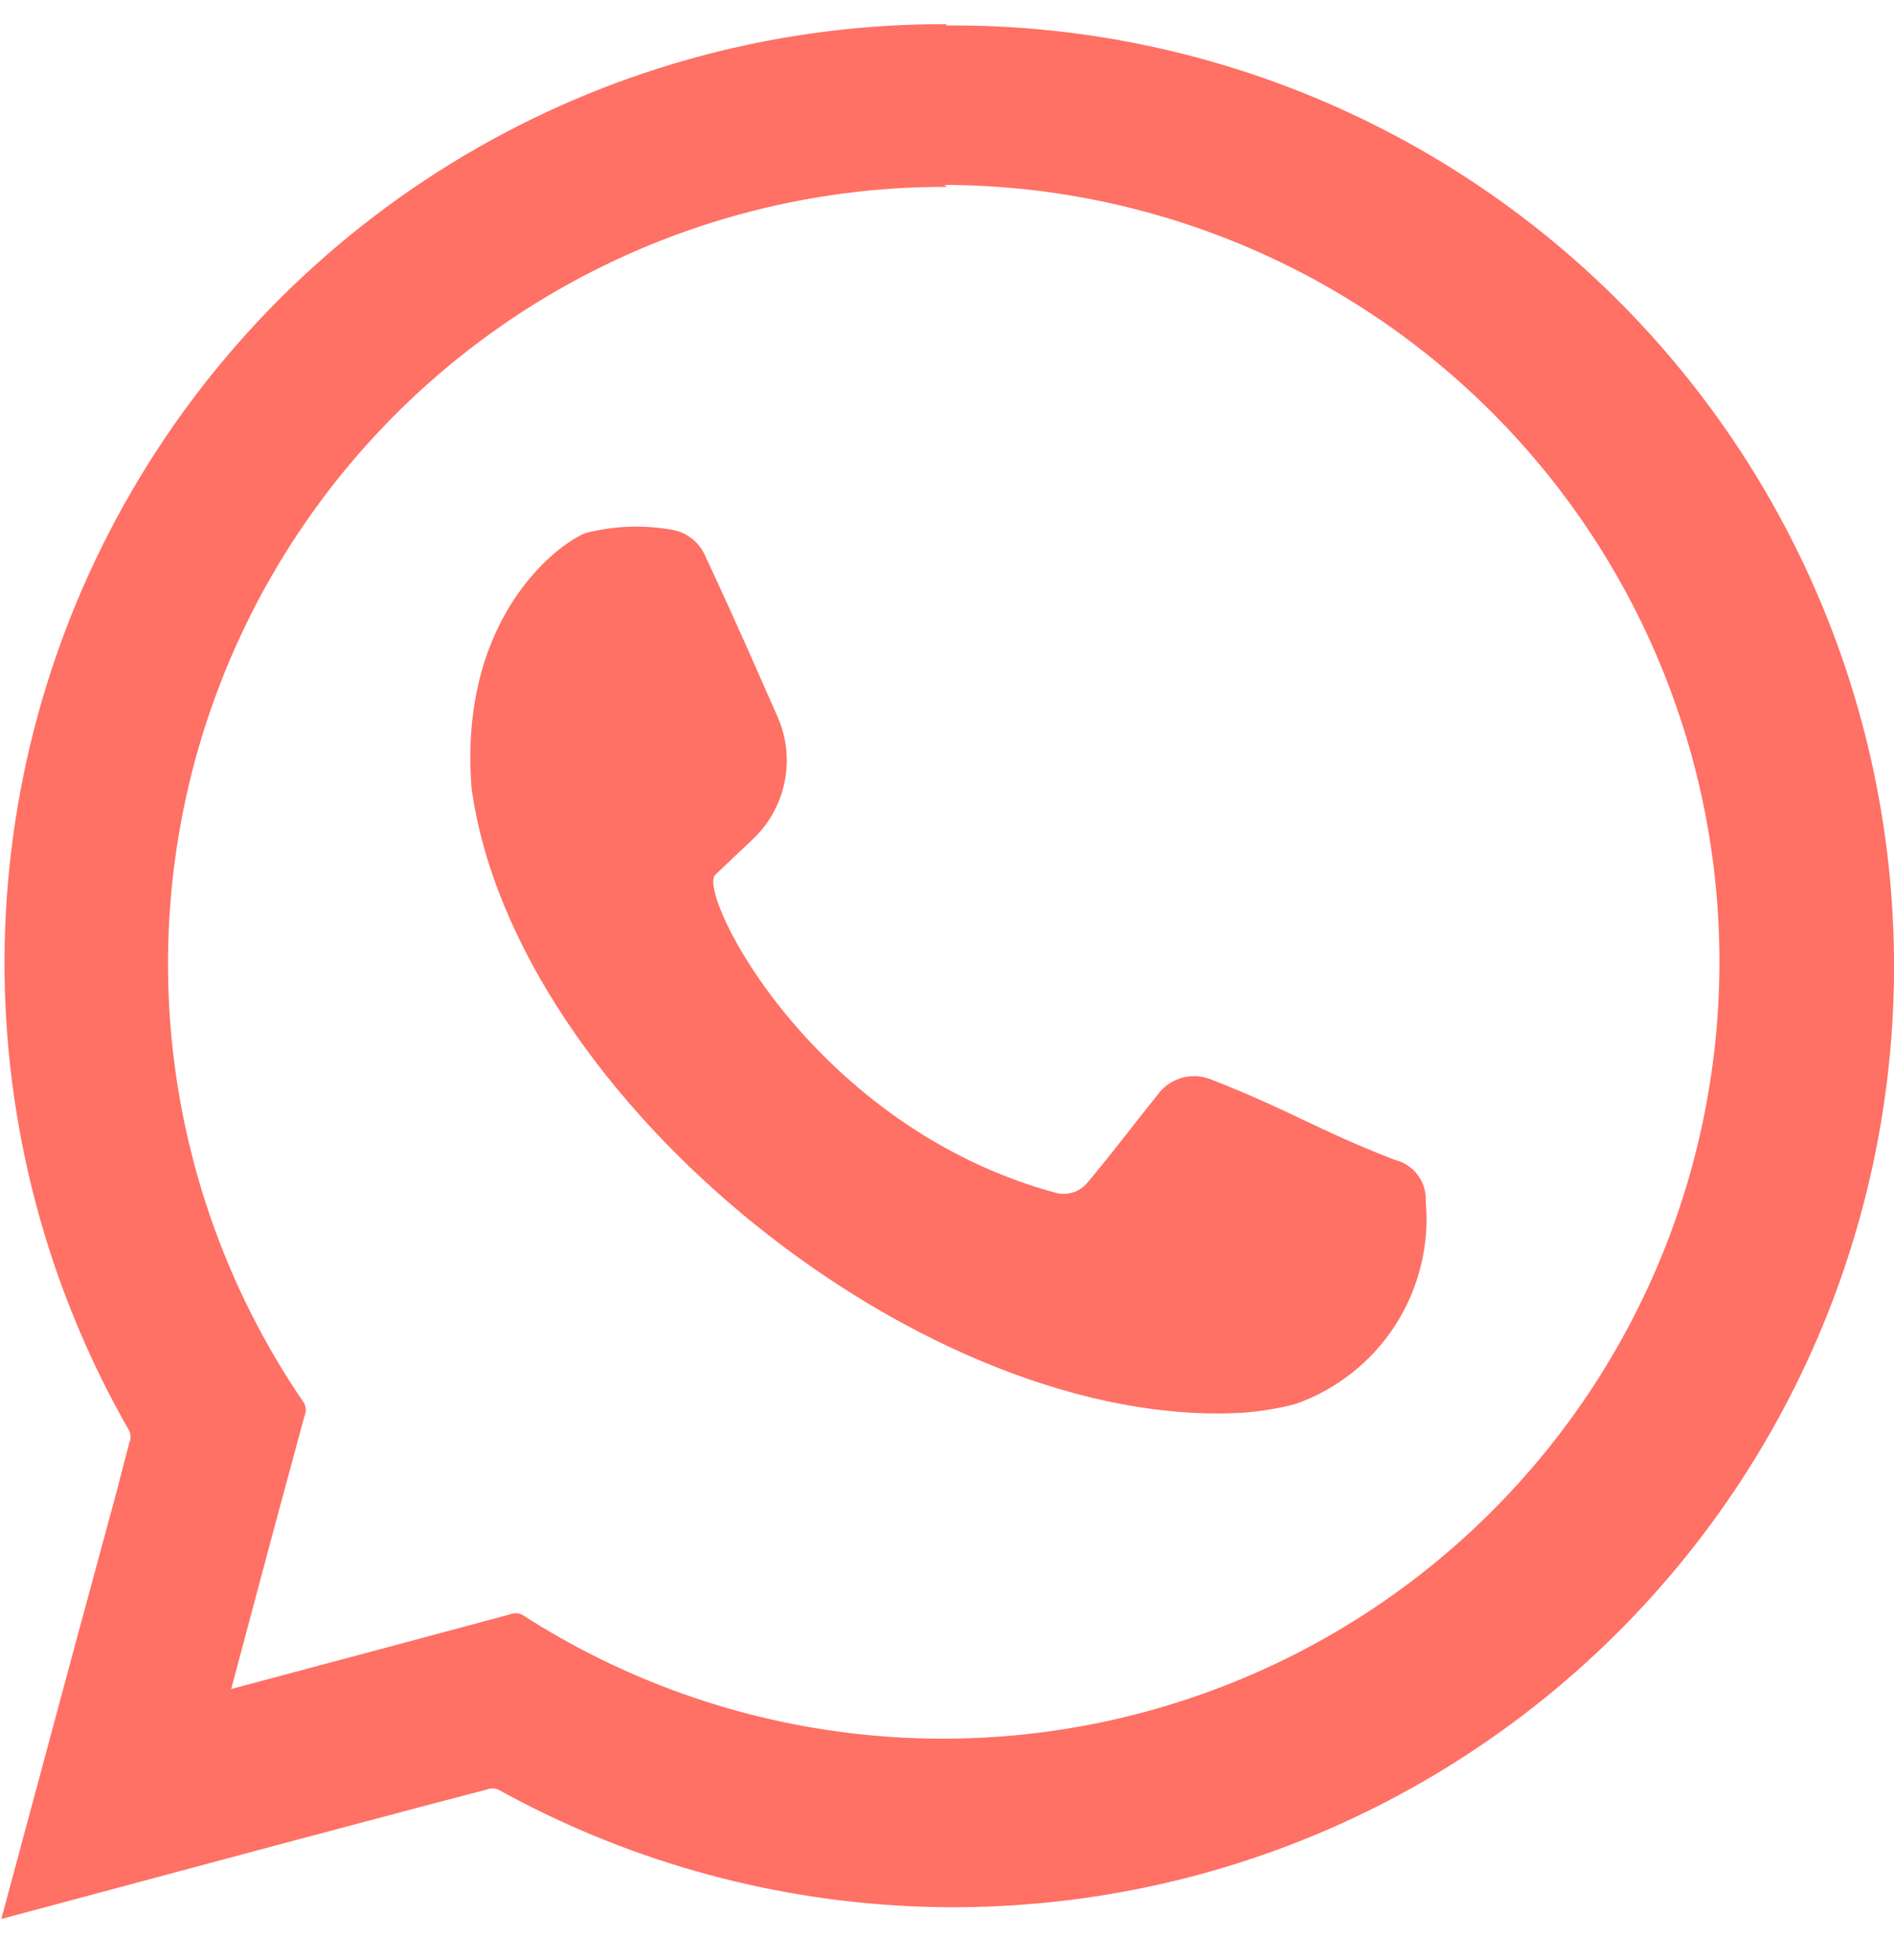 <svg width="29" height="30" viewBox="0 0 29 30" fill="none" xmlns="http://www.w3.org/2000/svg">
<path d="M14.46 2.83C16.308 2.834 18.129 3.268 19.78 4.098C21.431 4.928 22.865 6.132 23.97 7.613C25.074 9.094 25.818 10.812 26.143 12.632C26.467 14.45 26.363 16.32 25.84 18.092C25.316 19.864 24.386 21.489 23.124 22.839C21.863 24.189 20.304 25.226 18.571 25.868C16.839 26.511 14.98 26.741 13.144 26.54C11.307 26.339 9.542 25.712 7.99 24.71C7.929 24.685 7.861 24.685 7.8 24.71L5.9 25.22L3.54 25.85L4.17 23.49L4.66 21.68C4.674 21.649 4.682 21.615 4.682 21.58C4.682 21.546 4.674 21.512 4.66 21.48C3.432 19.692 2.717 17.602 2.592 15.437C2.467 13.271 2.936 11.112 3.95 9.194C4.963 7.277 6.482 5.673 8.342 4.556C10.201 3.44 12.331 2.853 14.5 2.86L14.46 2.83ZM14.5 0.37C11.975 0.36 9.491 1.014 7.3 2.269C5.108 3.523 3.286 5.333 2.017 7.516C0.747 9.699 0.076 12.178 0.069 14.703C0.063 17.228 0.722 19.711 1.98 21.9C1.993 21.928 1.999 21.959 1.999 21.99C1.999 22.021 1.993 22.052 1.98 22.08L1.78 22.85L1.14 25.21L0.02 29.37L4.2 28.25L6.57 27.62L7.45 27.39C7.478 27.378 7.509 27.372 7.54 27.372C7.571 27.372 7.602 27.378 7.63 27.39C9.557 28.456 11.704 29.066 13.904 29.173C16.104 29.279 18.299 28.88 20.321 28.005C22.342 27.13 24.136 25.802 25.564 24.125C26.992 22.448 28.017 20.466 28.558 18.331C29.1 16.196 29.145 13.965 28.689 11.81C28.233 9.655 27.289 7.633 25.929 5.9C24.569 4.167 22.83 2.769 20.845 1.814C18.86 0.859 16.683 0.372 14.48 0.39L14.5 0.37Z" fill="#FF7065"/>
<path d="M8.96 8.16C9.398 8.046 9.855 8.029 10.3 8.11C10.406 8.13 10.506 8.174 10.591 8.241C10.676 8.307 10.744 8.392 10.79 8.49C11.33 9.65 11.52 10.1 11.91 10.98C12.047 11.296 12.082 11.647 12.01 11.984C11.938 12.321 11.764 12.627 11.51 12.86L10.95 13.39C10.67 13.69 12.46 17.26 16.18 18.26C16.265 18.279 16.355 18.275 16.438 18.247C16.521 18.219 16.594 18.168 16.65 18.1C17.03 17.65 17.39 17.17 17.76 16.71C17.854 16.601 17.98 16.524 18.119 16.49C18.259 16.456 18.406 16.466 18.54 16.52C19.77 17 20.12 17.27 21.35 17.75C21.493 17.783 21.619 17.865 21.707 17.982C21.795 18.099 21.838 18.244 21.83 18.39C21.89 19.056 21.725 19.722 21.363 20.284C21 20.845 20.461 21.27 19.83 21.49C19.574 21.556 19.313 21.599 19.05 21.62C14.23 21.92 7.88 16.86 7.22 12.06C7.02 9.49 8.5 8.35 8.96 8.16Z" fill="#FF7065"/>
</svg>
